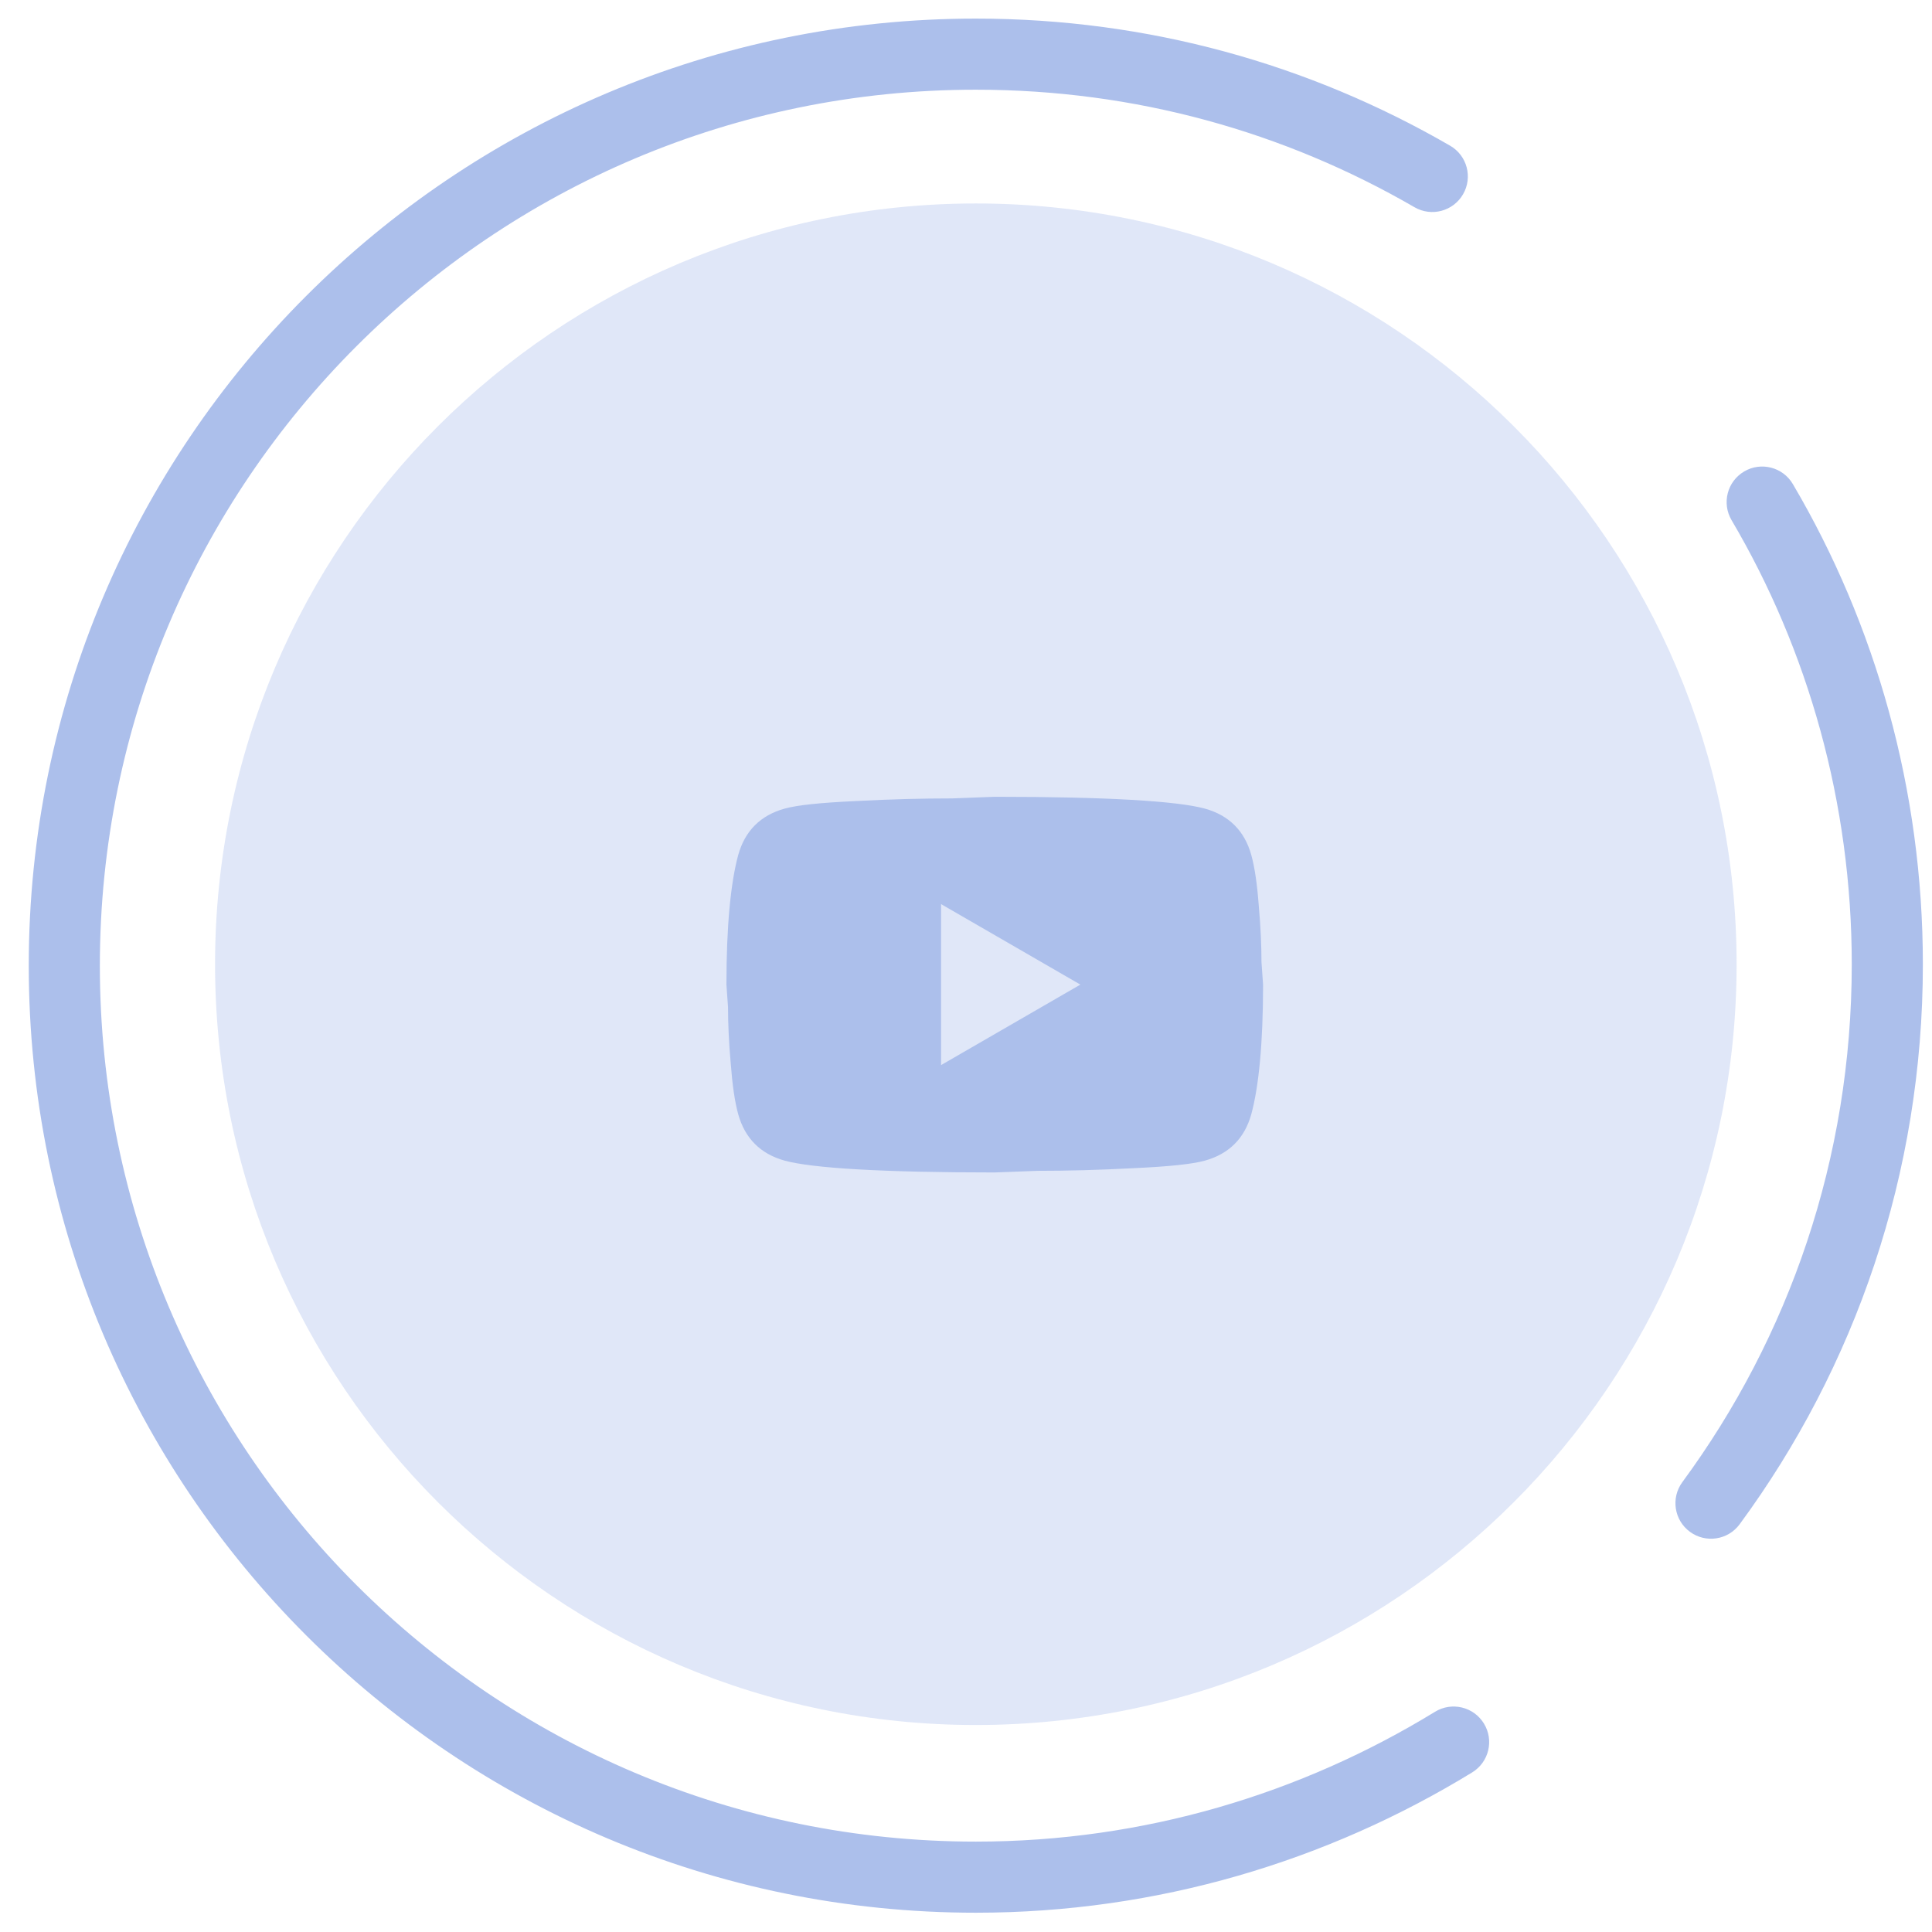 <svg width="51" height="51" viewBox="0 0 51 51" fill="none" xmlns="http://www.w3.org/2000/svg">
    <path d="M25.759 45.536C36.851 45.536 45.842 36.545 45.842 25.454C45.842 14.362 36.851 5.371 25.759 5.371C14.668 5.371 5.677 14.362 5.677 25.454C5.677 36.545 14.668 45.536 25.759 45.536Z" fill="#7392E1" fill-opacity="0.22"/>
    <path fill-rule="evenodd" clip-rule="evenodd" d="M25.759 2.368C12.989 2.368 2.636 12.721 2.636 25.491C2.636 38.261 12.989 48.614 25.759 48.614C30.196 48.614 34.344 47.352 37.882 45.186C38.324 44.916 38.902 45.055 39.172 45.497C39.443 45.939 39.304 46.516 38.862 46.787C35.042 49.126 30.557 50.491 25.759 50.491C11.953 50.491 0.759 39.298 0.759 25.491C0.759 11.685 11.953 0.491 25.759 0.491C30.32 0.491 34.574 1.701 38.279 3.846C38.728 4.105 38.881 4.68 38.621 5.128C38.361 5.577 37.787 5.73 37.339 5.47C33.912 3.486 29.982 2.368 25.759 2.368Z" fill="#ACBFEB"/>
    <path fill-rule="evenodd" clip-rule="evenodd" d="M46.041 12.446C46.487 12.182 47.063 12.331 47.326 12.777C49.512 16.486 50.759 20.855 50.759 25.454C50.759 30.99 48.965 36.101 45.922 40.237C45.615 40.654 45.027 40.743 44.61 40.436C44.192 40.129 44.103 39.542 44.41 39.124C47.223 35.302 48.882 30.578 48.882 25.454C48.882 21.194 47.727 17.154 45.709 13.731C45.446 13.284 45.594 12.709 46.041 12.446Z" fill="#ACBFEB"/>
    <path d="M24.842 28.116L28.519 25.991L24.842 23.866V28.116ZM33.031 22.57C33.123 22.903 33.187 23.349 33.229 23.916C33.279 24.483 33.3 24.971 33.3 25.396L33.342 25.991C33.342 27.543 33.229 28.683 33.031 29.413C32.854 30.05 32.443 30.461 31.805 30.638C31.472 30.73 30.863 30.794 29.928 30.837C29.007 30.886 28.165 30.907 27.385 30.907L26.259 30.95C23.291 30.95 21.442 30.837 20.713 30.638C20.075 30.461 19.665 30.05 19.487 29.413C19.395 29.08 19.332 28.634 19.289 28.067C19.239 27.5 19.218 27.012 19.218 26.587L19.176 25.991C19.176 24.44 19.289 23.3 19.487 22.57C19.665 21.933 20.075 21.522 20.713 21.345C21.046 21.253 21.655 21.189 22.59 21.146C23.511 21.097 24.354 21.076 25.133 21.076L26.259 21.033C29.227 21.033 31.076 21.146 31.805 21.345C32.443 21.522 32.854 21.933 33.031 22.57Z" fill="#ACBFEB"/>
</svg>
